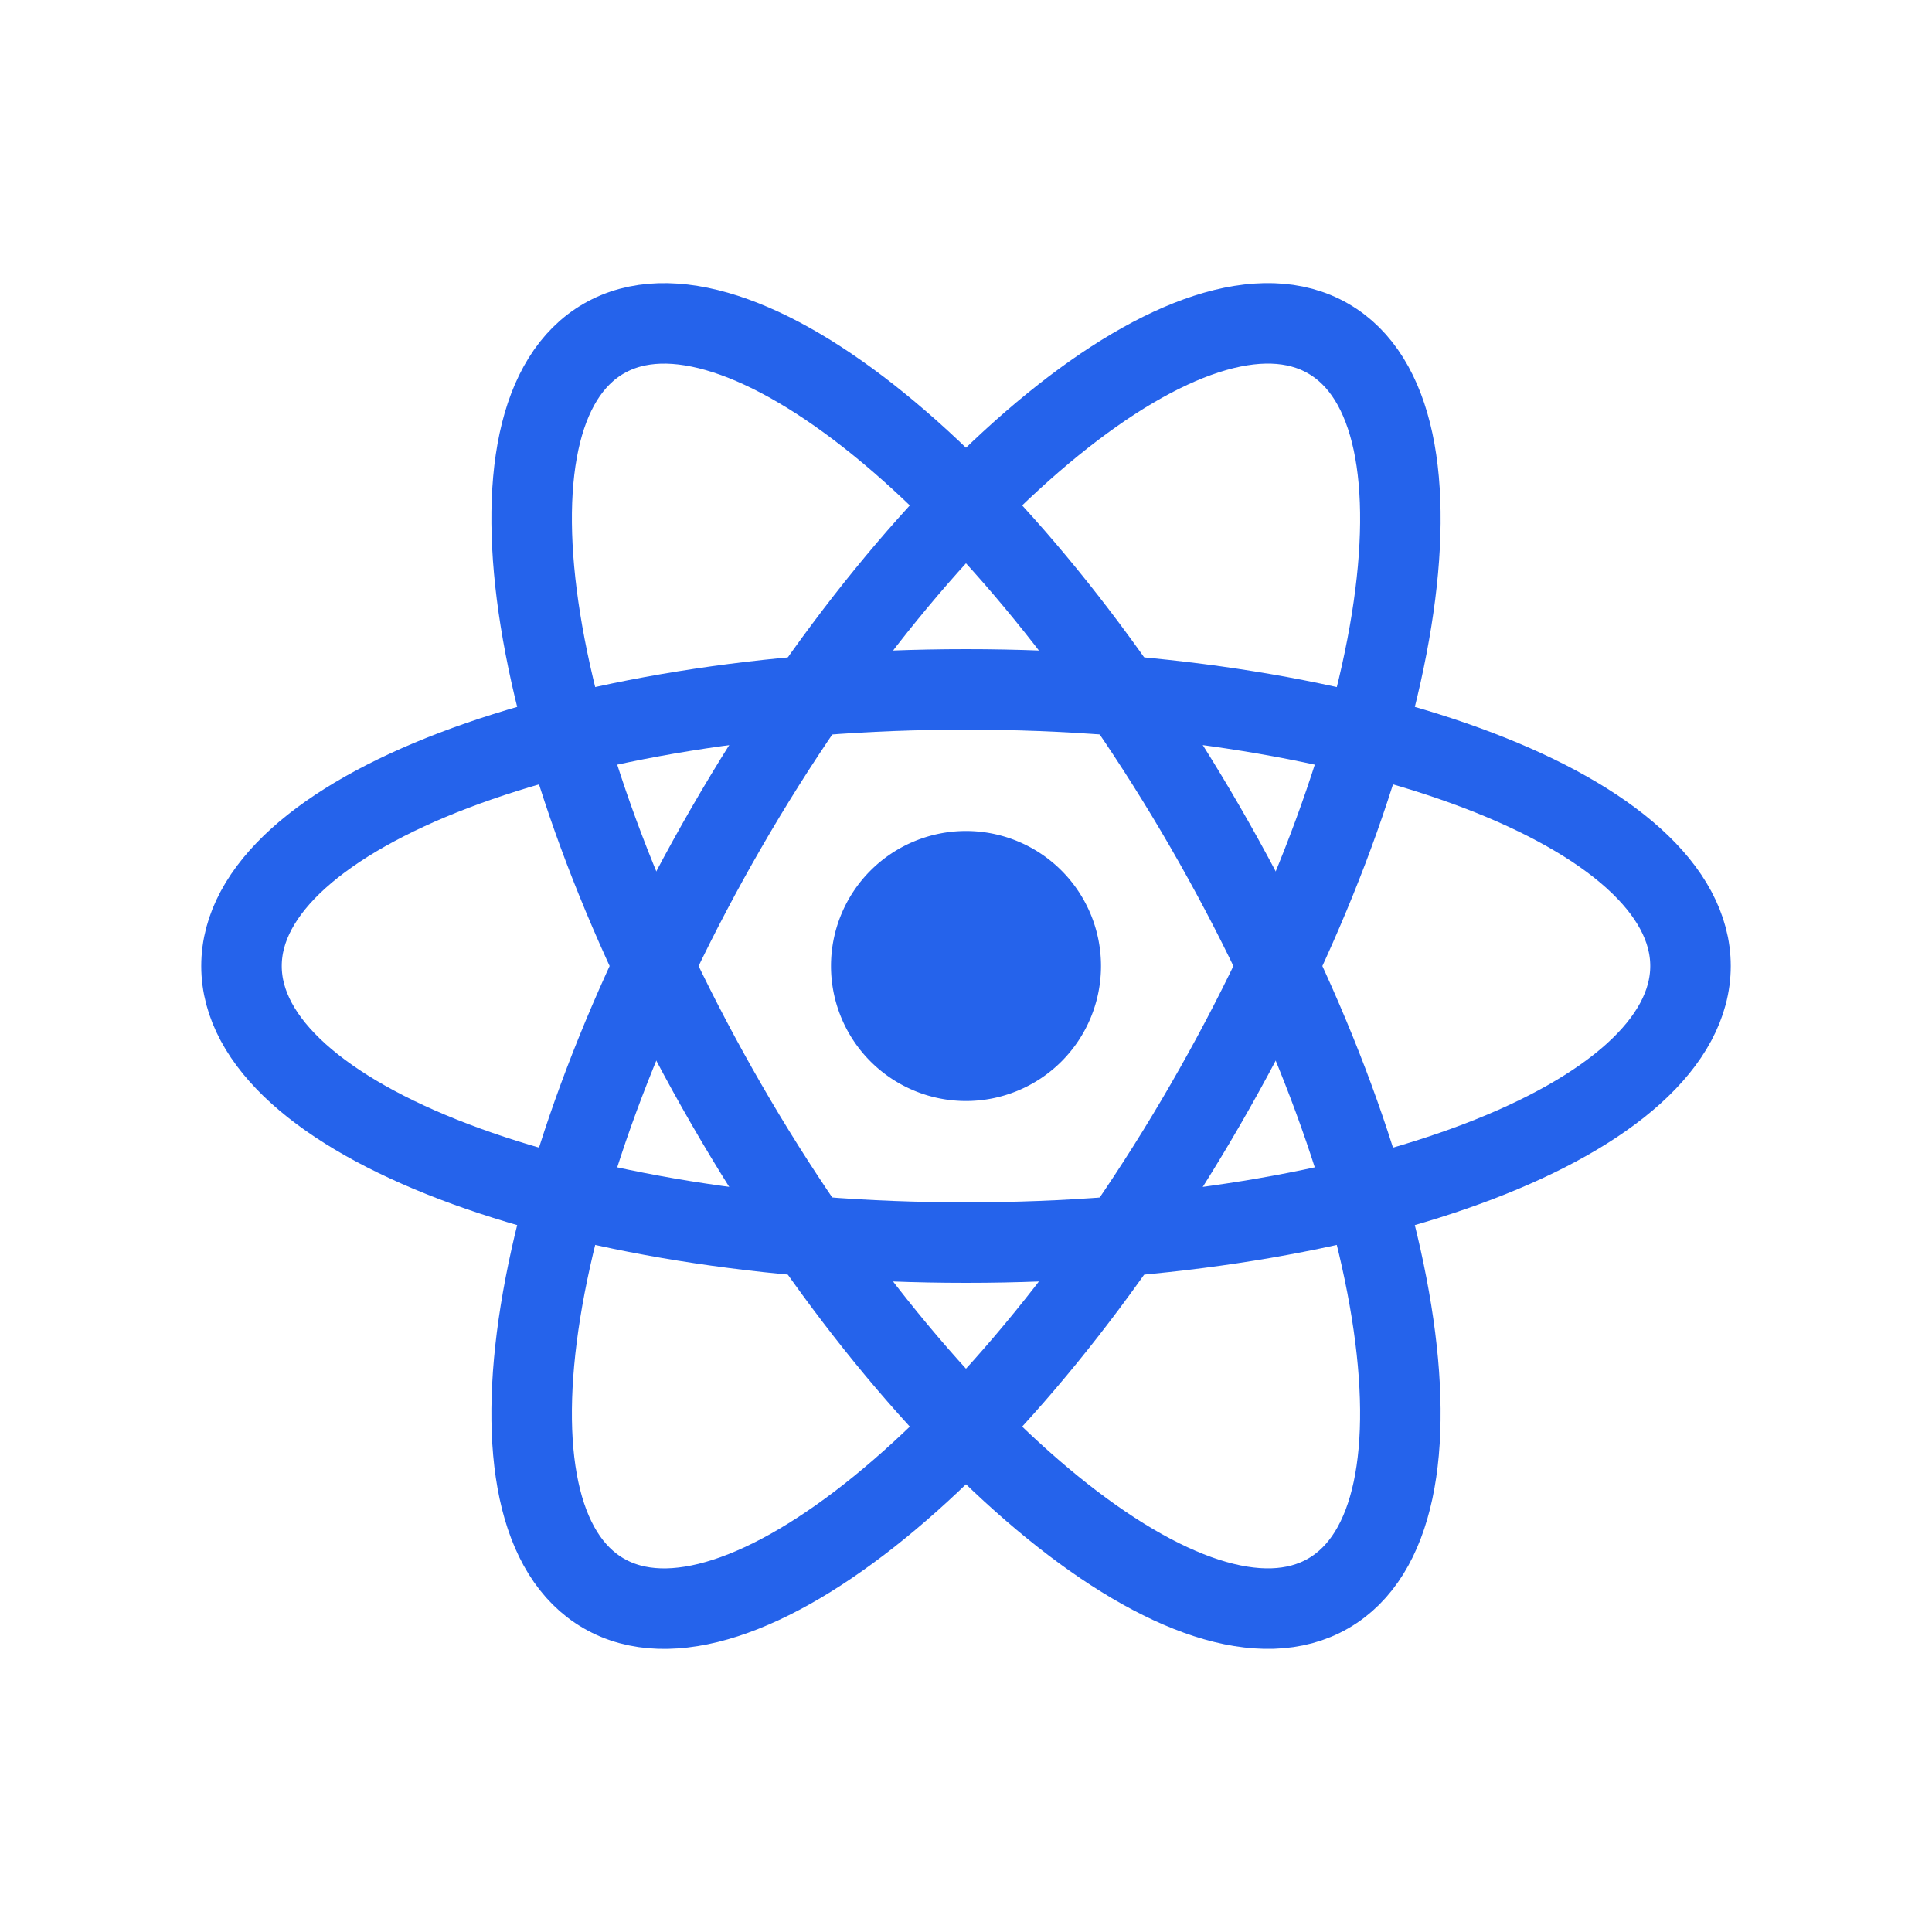 <svg xmlns="http://www.w3.org/2000/svg" fill="none" height="24" width="24" viewBox="0 0 24 24"><path fill="#2563EB" d="M12 13.677a1.677 1.677 0 1 0 0-3.354 1.677 1.677 0 0 0 0 3.354"/><path stroke="#2563EB" d="M12 15.436c4.97 0 9-1.538 9-3.436s-4.03-3.436-9-3.436S3 10.102 3 12s4.03 3.436 9 3.436Z"/><path stroke="#2563EB" d="M9.024 13.718c2.485 4.305 5.832 7.025 7.476 6.076s.961-5.208-1.524-9.512S9.144 3.257 7.5 4.206s-.961 5.208 1.524 9.512Z"/><path stroke="#2563EB" d="M9.024 10.282c-2.485 4.304-3.168 8.563-1.524 9.512 1.644.95 4.99-1.771 7.476-6.076s3.168-8.563 1.524-9.512c-1.644-.95-4.99 1.771-7.476 6.076Z"/></svg>
